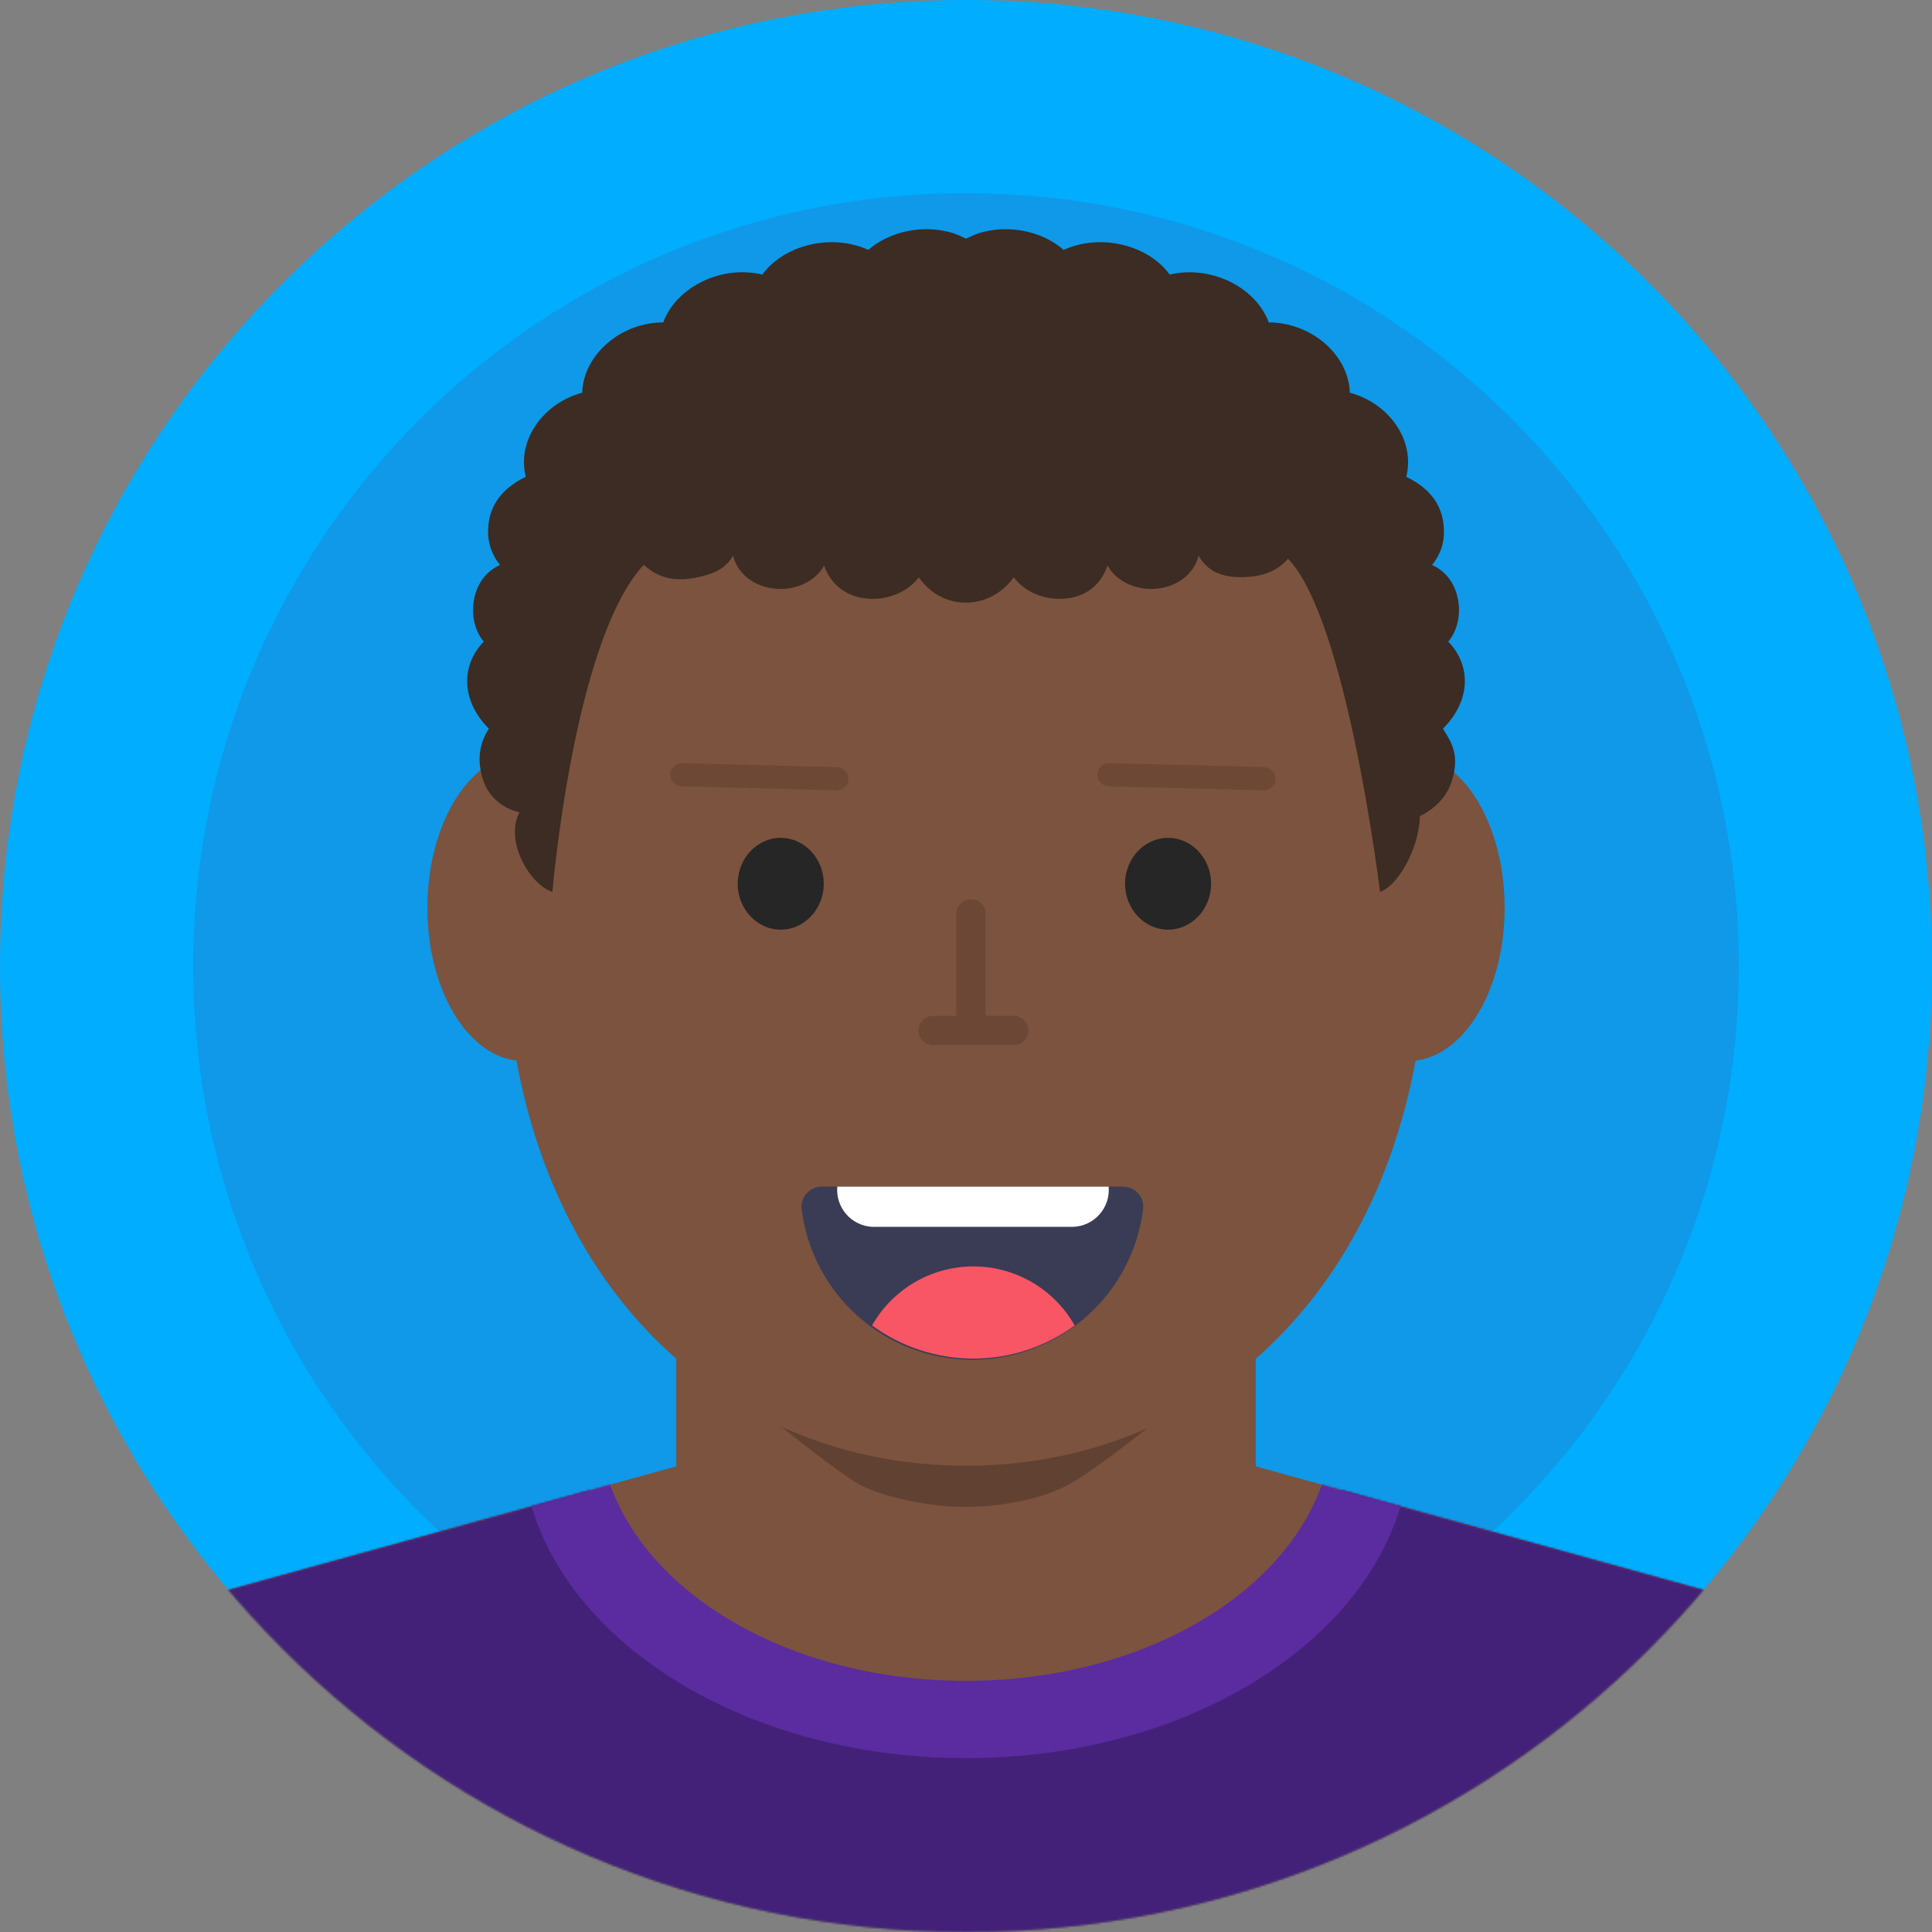 <svg width="1000" height="1000" viewBox="0 0 1000 1000" fill="none" xmlns="http://www.w3.org/2000/svg">
    <rect x="0" y="0" width="1000" height="1000" fill="#808080" stroke="none"/>
    <path
        d="M500 1000C776.143 1000 1000 776.143 1000 500.001C1000 223.859 776.143 0.002 500 0.002C223.858 0.002 0.001 223.859 0.001 500.001C0.001 776.143 223.858 1000 500 1000Z"
        fill="#00ADFE" />
    <path opacity="0.3"
        d="M500.001 899.999C720.914 899.999 900 720.914 900 500C900 279.087 720.914 100.001 500.001 100.001C279.087 100.001 100.001 279.087 100.001 500C100.001 720.914 279.087 899.999 500.001 899.999Z"
        fill="#356CB6" />
    <mask id="mask0_37_2" style="mask-type:luminance" maskUnits="userSpaceOnUse" x="0" y="0" width="1000" height="1000">
        <path
            d="M500 999.998C776.142 999.998 999.999 776.141 999.999 499.999C999.999 223.857 776.142 0 500 0C223.857 0 0 223.857 0 499.999C0 776.141 223.857 999.998 500 999.998Z"
            fill="white" />
    </mask>
    <g mask="url(#mask0_37_2)">
        <path
            d="M649.999 758.999L928.999 835.999C960.999 846.999 985.999 870.998 999.999 901.998V999.998H0V901.998C13 870.998 39 846.999 71 835.999L350 758.999V609.999H649.999V758.999Z"
            fill="#7C533E" />
    </g>
    <mask id="mask1_37_2" style="mask-type:luminance" maskUnits="userSpaceOnUse" x="0" y="0" width="1000" height="1000">
        <path
            d="M500 999.998C776.142 999.998 999.999 776.141 999.999 499.999C999.999 223.857 776.142 0 500 0C223.857 0 0 223.857 0 499.999C0 776.141 223.857 999.998 500 999.998Z"
            fill="white" />
    </mask>
    <g mask="url(#mask1_37_2)">
        <mask id="mask2_37_2" style="mask-type:luminance" maskUnits="userSpaceOnUse" x="0" y="609" width="1000"
            height="391">
            <path
                d="M649.999 758.999L928.999 835.999C960.999 846.999 985.999 870.998 999.999 901.998V999.998H0V901.998C13 870.998 39 846.999 71 835.999L350 758.999V609.999H649.999V758.999Z"
                fill="white" />
        </mask>
        <g mask="url(#mask2_37_2)">
            <path
                d="M0 580H999.999V999.999H0V580ZM500 879.999C609.999 879.999 699.999 817 699.999 740C699.999 663 609.999 600 500 600C390 600 300 663 300 740C300 817 390 879.999 500 879.999Z"
                fill="#442178" />
        </g>
        <mask id="mask3_37_2" style="mask-type:luminance" maskUnits="userSpaceOnUse" x="0" y="609" width="1000"
            height="391">
            <path
                d="M649.999 758.999L928.999 835.999C960.999 846.999 985.999 870.998 999.999 901.998V999.998H0V901.998C13 870.998 39 846.999 71 835.999L350 758.999V609.999H649.999V758.999Z"
                fill="white" />
        </mask>
        <g mask="url(#mask3_37_2)">
            <path
                d="M500 779.999C483 779.999 461 775.999 446 768.999C429 759.999 366 707.999 344 685.999C316 655.999 302 617.999 298 552.999C294 487.999 277 256 277 203C277 128 334 11 498 11H499H500C665 12 721 128 721 203C721 256 704 487.999 700 552.999C696 617.999 682 654.999 654 685.999C633 708.999 570 759.999 552 768.999C539 775.999 517 779.999 500 779.999Z"
                fill="#614131" />
        </g>
        <mask id="mask4_37_2" style="mask-type:luminance" maskUnits="userSpaceOnUse" x="0" y="609" width="1000"
            height="391">
            <path
                d="M649.999 758.999L928.999 835.999C960.999 846.999 985.999 870.998 999.999 901.998V999.998H0V901.998C13 870.998 39 846.999 71 835.999L350 758.999V609.999H649.999V758.999Z"
                fill="white" />
        </mask>
        <g mask="url(#mask4_37_2)">
            <path
                d="M500 580C373 580 270 654 270 745C270 836 373 909.999 500 909.999C627 909.999 730 836 730 745C730 654 627 580 500 580ZM500 869.999C395 869.999 310 810 310 735C310 660 395 600 500 600C605 600 690 660 690 735C690 810 605 869.999 500 869.999Z"
                fill="#5A2CA0" />
        </g>
    </g>
    <path
        d="M728.999 390.27C707.214 237.16 607.371 168.74 500.001 168.74C392.631 168.74 292.788 237.16 271.003 390.27C243.503 390.27 221.221 425.934 221.221 469.921C221.221 511.877 241.552 545.889 267.299 548.975C291.653 681.375 386.478 758.657 500.001 758.657C613.504 758.657 708.349 681.375 732.683 548.975C758.45 545.889 778.781 511.877 778.781 469.921C778.781 425.934 756.499 390.27 728.999 390.27Z"
        fill="#7C533E" />
    <path
        d="M604.596 481.197C616.849 481.197 626.873 470.502 626.873 457.431C626.873 444.36 616.849 433.666 604.596 433.666C592.344 433.666 582.319 444.36 582.319 457.431C582.319 470.502 592.344 481.197 604.596 481.197ZM404.102 481.197C416.355 481.197 426.38 470.502 426.38 457.431C426.38 444.36 416.355 433.666 404.102 433.666C391.85 433.666 381.825 444.36 381.825 457.431C381.825 470.502 391.85 481.197 404.102 481.197Z"
        fill="#262626" />
    <path
        d="M581.956 614.219C583.333 614.298 584.68 614.649 585.919 615.253C587.159 615.857 588.265 616.701 589.175 617.736C590.085 618.771 590.78 619.976 591.22 621.282C591.66 622.588 591.835 623.968 591.737 625.342C589.16 646.969 578.735 666.901 562.436 681.363C546.137 695.825 525.096 703.812 503.298 703.812C481.5 703.812 460.459 695.825 444.16 681.363C427.861 666.901 417.436 646.969 414.86 625.342C414.761 623.951 414.944 622.555 415.396 621.236C415.849 619.917 416.562 618.702 417.494 617.665C418.426 616.627 419.557 615.787 420.821 615.195C422.084 614.603 423.454 614.271 424.848 614.219H581.956Z"
        fill="#393C54" />
    <path
        d="M451.38 686.054C466.587 697.202 484.957 703.213 503.819 703.213C522.68 703.213 541.05 697.202 556.257 686.054C551.007 676.777 543.386 669.059 534.173 663.69C524.96 658.32 514.485 655.49 503.819 655.49C493.152 655.49 482.678 658.32 473.464 663.69C464.251 669.059 456.63 676.777 451.38 686.054Z"
        fill="#F85565" />
    <path
        d="M555.425 635.01H451.38C448.817 634.867 446.309 634.21 444.005 633.079C441.702 631.948 439.649 630.365 437.97 628.426C436.291 626.486 435.019 624.229 434.23 621.788C433.442 619.347 433.153 616.773 433.38 614.219H573.841C574.068 616.807 573.766 619.414 572.952 621.881C572.138 624.349 570.829 626.624 569.106 628.57C567.383 630.515 565.281 632.09 562.929 633.197C560.577 634.304 558.023 634.921 555.425 635.01Z"
        fill="white" />
    <path
        d="M749.606 332.082C754.793 326.033 756.565 316.344 754.005 307.552C751.97 300.495 747.44 295.174 741.203 292.431C743.37 289.854 747.309 284.029 747.374 275.853C747.571 262.804 741.203 253.283 727.876 246.786C732.538 228.361 719.473 208.871 698.662 203.27C698.4 193.694 693.542 184.229 685.139 177.229C677.195 170.62 667.151 166.924 656.712 166.867C653.43 157.907 645.88 150.122 635.836 145.418C626.185 140.937 615.419 139.761 605.44 142.113C593.952 126.488 569.399 120.775 550.557 129.344C539.2 119.431 521.606 115.959 506.375 120.775C504.734 121.336 501.977 122.568 500.007 123.52C498.038 122.568 495.346 121.336 493.639 120.775C478.409 115.959 460.815 119.431 449.457 129.344C430.616 120.775 406.063 126.488 394.574 142.113C384.53 139.761 373.829 140.881 364.179 145.418C354.134 150.122 346.585 157.85 343.302 166.867C332.864 166.925 322.819 170.564 314.876 177.229C306.538 184.229 301.615 193.637 301.352 203.27C280.607 208.871 267.477 228.361 272.138 246.786C258.877 253.283 252.443 262.804 252.64 275.853C252.772 283.973 256.711 289.854 258.811 292.431C252.575 295.231 248.045 300.551 246.01 307.552C243.449 316.344 245.222 326.033 250.408 332.082C238.066 344.907 239.051 363.164 253.034 377.165C248.176 384.67 246.601 393.351 250.211 404.272C255.398 418.329 268.856 420.401 268.856 420.401C260.912 436.026 274.961 458.428 285.925 461.621C285.925 461.621 296.888 331.354 333.192 292.374C337.065 295.679 344.352 301.727 358.533 299.263C370.875 297.135 375.93 293.55 379.475 287.558C380.657 292.822 384.07 297.695 389.585 300.999C400.811 307.719 416.501 305.423 424.445 295.847C425.298 294.838 425.955 293.718 426.546 292.654C429.565 301.447 436.656 308.392 448.013 309.736C459.239 311.024 469.809 306.431 475.586 298.815C478.212 302.567 485.893 311.92 499.876 311.92C513.925 311.92 522.065 302.567 524.691 298.815C530.469 306.431 541.038 311.08 552.264 309.736C563.622 308.392 570.252 301.447 573.272 292.654C573.863 293.774 574.519 294.838 575.373 295.847C579.218 300.447 585.035 303.569 591.562 304.533C598.088 305.498 604.797 304.228 610.233 300.999C615.53 297.816 619.159 292.992 620.343 287.558C623.822 293.495 630.059 300.215 647.587 298.479C661.308 297.135 666.626 289.126 666.626 289.126C697.218 320.545 714.287 461.621 714.287 461.621C723.15 458.877 734.573 439.555 734.901 422.473C744.092 417.825 750.329 410.936 752.429 400.631C754.596 390.327 751.707 384.67 746.849 377.165C760.964 363.164 761.948 344.907 749.606 332.082Z"
        fill="#3C2C23" />
    <g className="eyebrowAndNose">
        <path d="M502.584 473V527.122" stroke="#6C4735" stroke-width="15.118" stroke-miterlimit="10"
            stroke-linecap="round" />
        <path d="M524.666 533.367H483" stroke="#6C4735" stroke-width="15.118" stroke-miterlimit="10"
            stroke-linecap="round" />
        <path opacity="0.9" d="M433.167 403.082L353 401" stroke="#6C4735" stroke-width="12" stroke-linecap="round"
            stroke-linejoin="round" />
        <path opacity="0.9" d="M654.167 403.082L574 401" stroke="#6C4735" stroke-width="12" stroke-linecap="round"
            stroke-linejoin="round" />
    </g>
</svg>